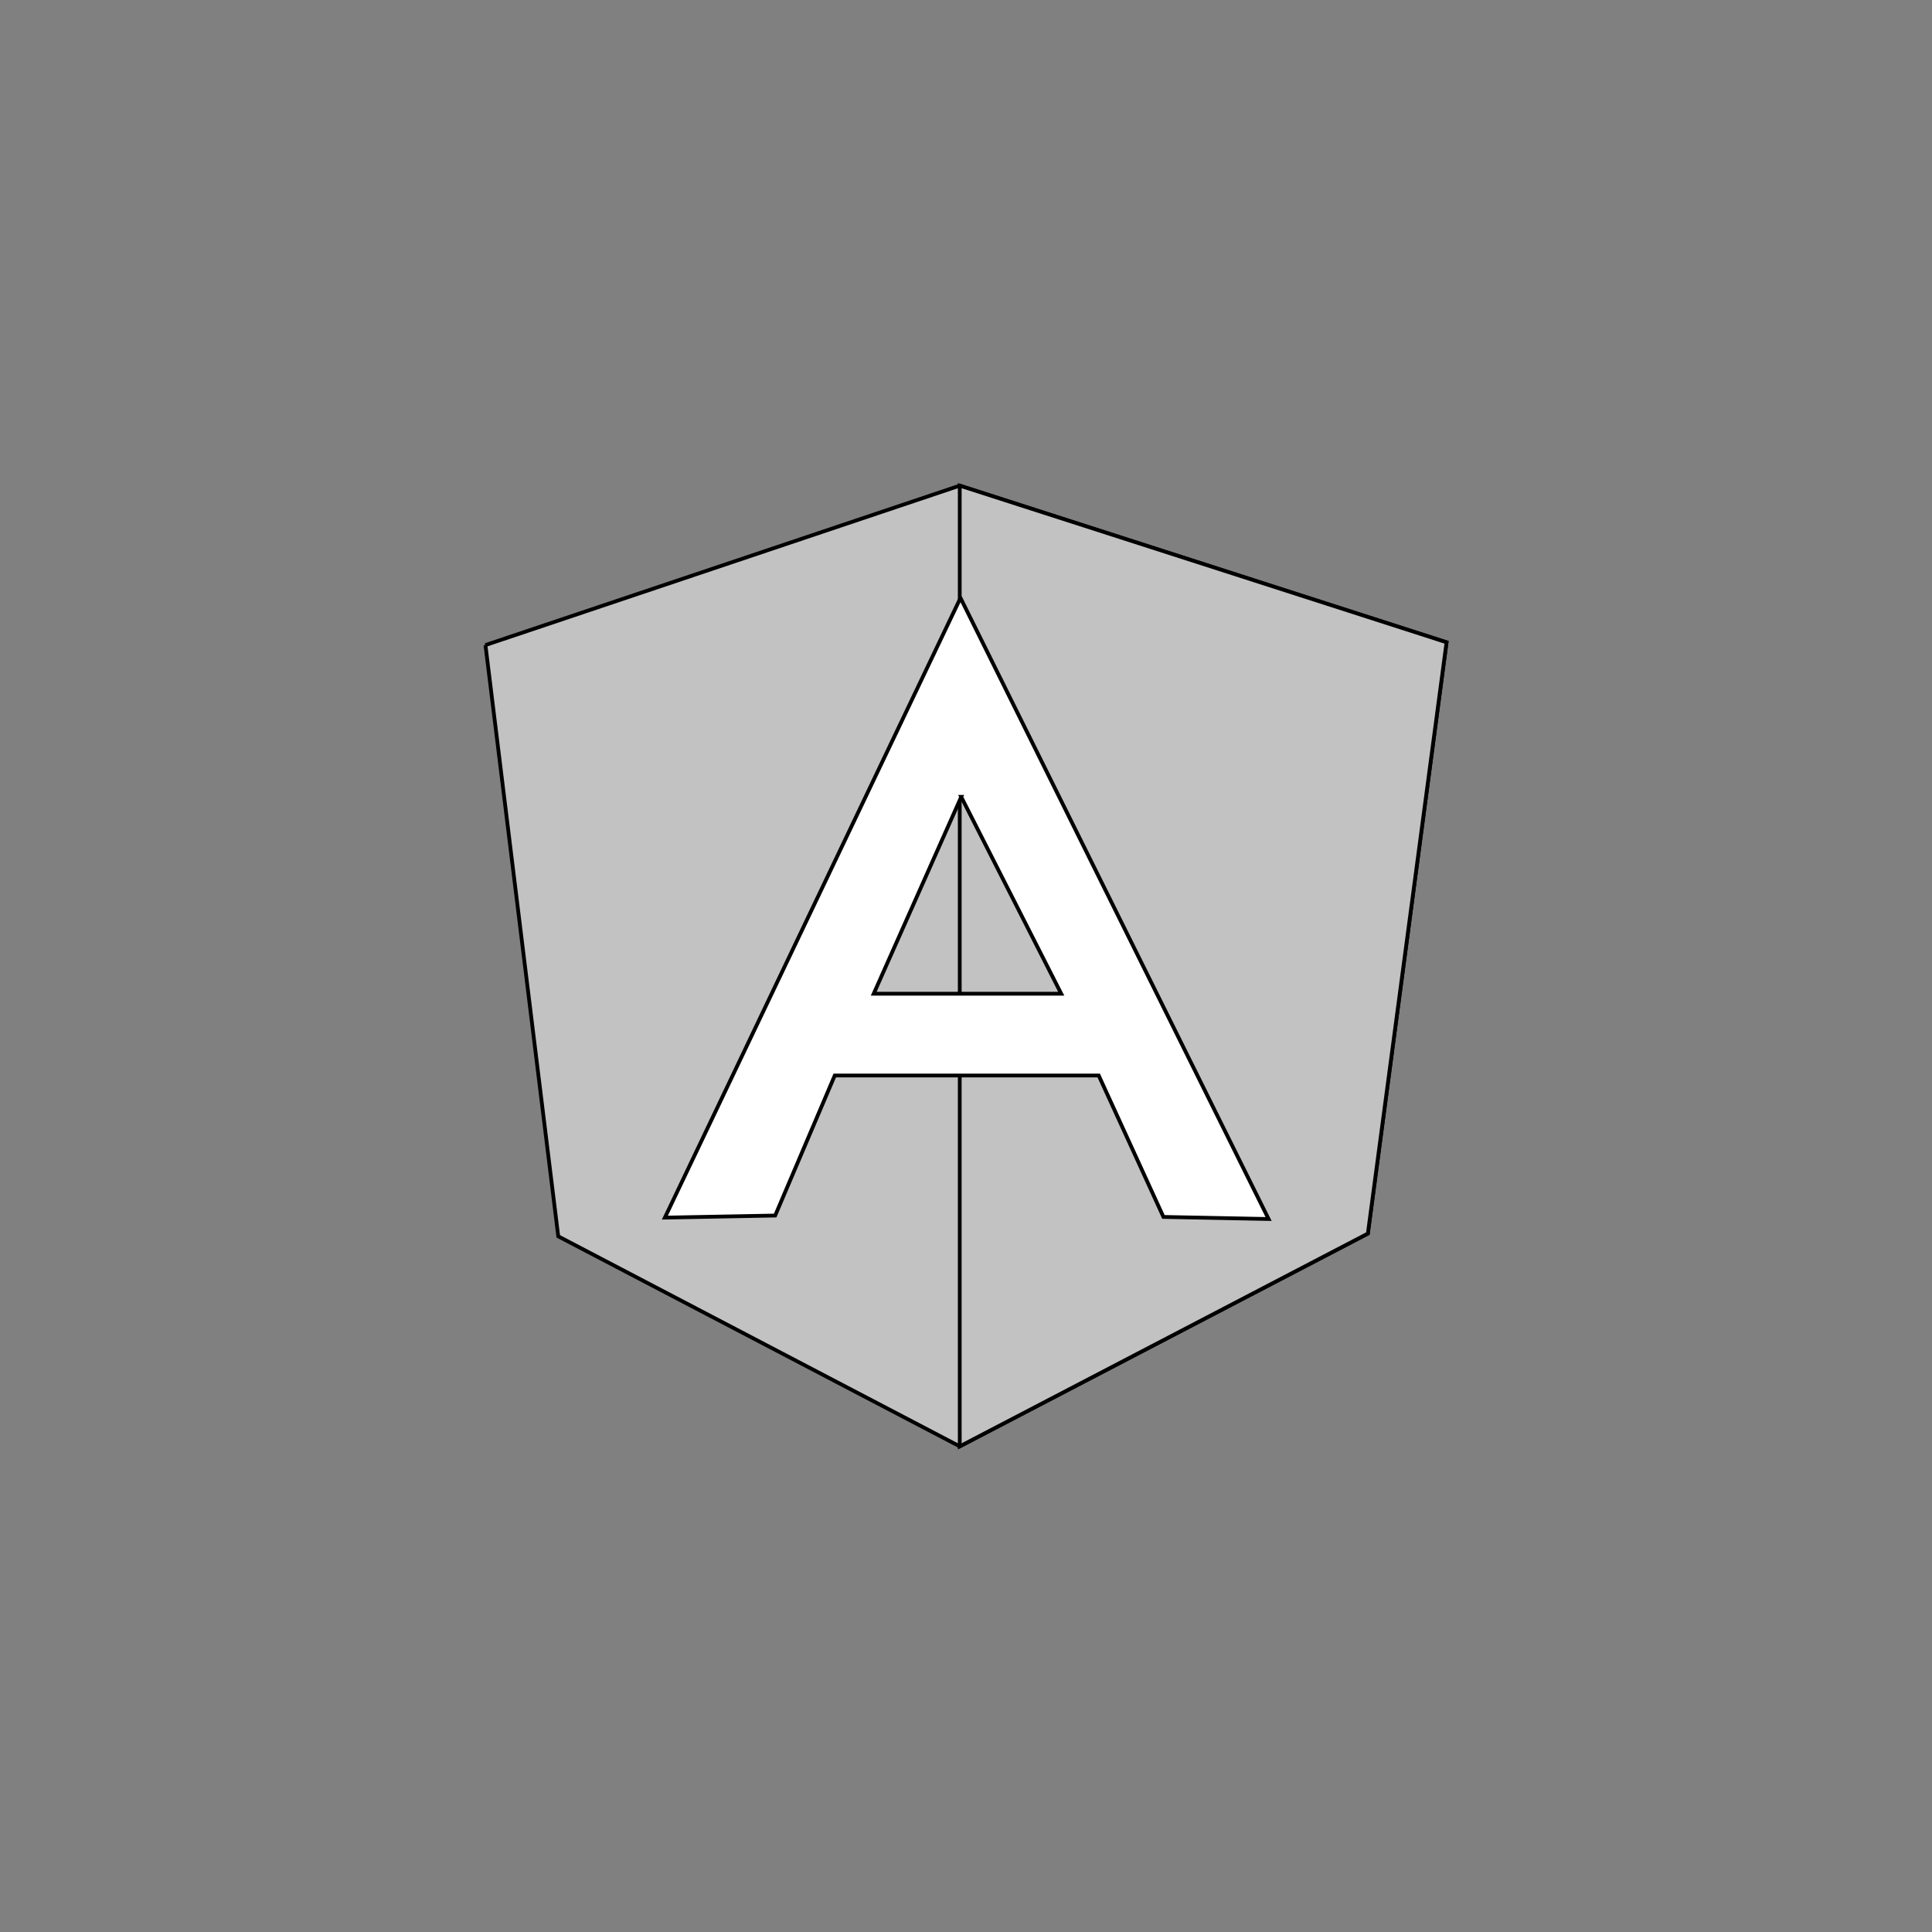 <svg width="512" height="512" xmlns="http://www.w3.org/2000/svg">
 <rect width="100%" height="100%" fill="#808080" stroke="none"/>
 <g>
  <title>background</title>
  <rect x="-1" y="-1" width="514" height="514" id="canvas_background" fill="none"/>
 </g>

 <g>
  <title>Layer 1</title>
  <g stroke="null" fill="none" fill-rule="evenodd" id="svg_1">
   <path stroke="null" d="m128.65,170.95l125.694,-42.25l129.006,41.515l-20.851,156.691l-108.155,56.394l-106.401,-55.659l-19.293,-156.691z" fill="#c2c2c2" id="svg_4"/>
   <path stroke="null" d="m383.35,170.215l-129.006,-41.515l0,254.6l108.155,-56.394l20.851,-156.691z" fill="#c2c2c2" id="svg_5"/>
   <path stroke="null" d="m254.538,158.458l-78.339,164.223l29.231,-0.551l15.785,-37.106l69.96,0l17.149,37.474l27.867,0.551l-81.652,-164.59zm0.195,52.72l26.503,52.169l-49.693,0l23.19,-52.169z" fill="#FFF" id="svg_6"/>
  </g>
 </g>
</svg>
